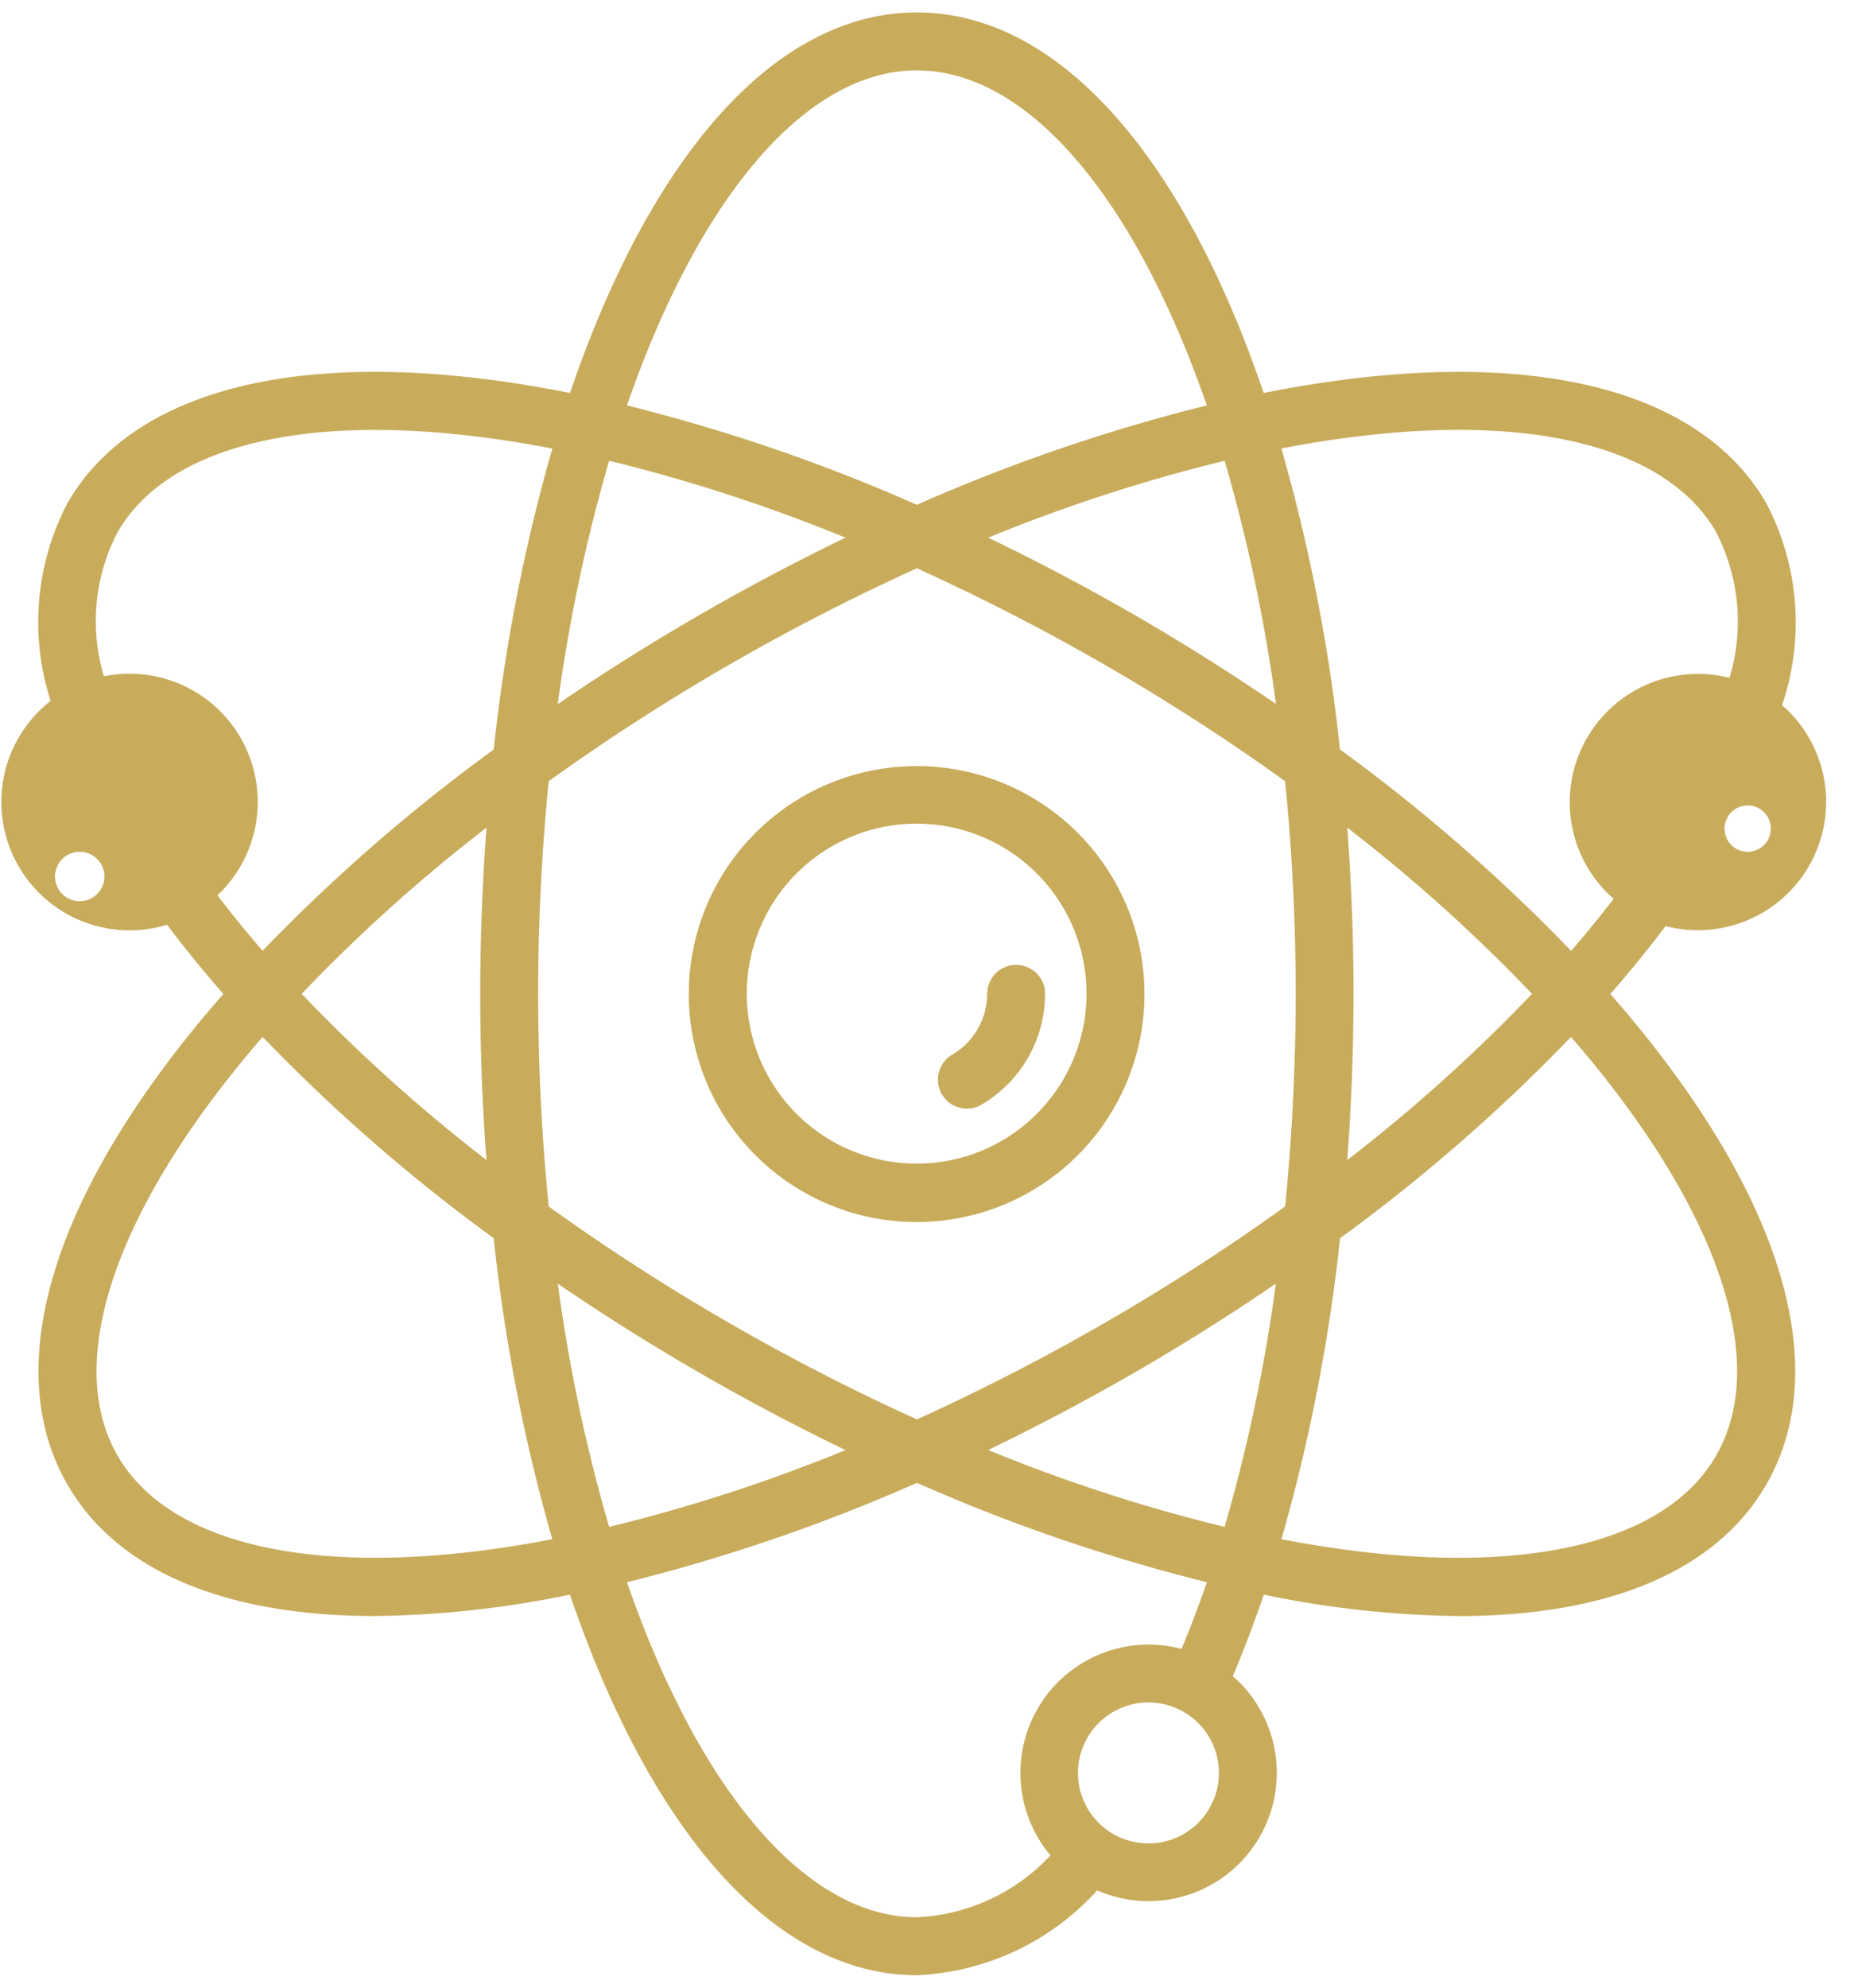 <svg xmlns="http://www.w3.org/2000/svg" width="56" height="60" viewBox="0 0 56 60">
	<path d="M27.694,23.125a6.882,6.882,0,1,0,4.859,2.016A6.875,6.875,0,0,0,27.694,23.125Zm0,12a5.131,5.131,0,1,1,3.622-1.503A5.125,5.125,0,0,1,27.694,35.125Z" fill="#c8ac5c"/>
	<path d="M30.693,29.125a.875.875,0,0,0-.875.875,2.137,2.137,0,0,1-1.06,1.838.875.875,0,0,0,.881,1.512,3.892,3.892,0,0,0,1.928-3.35.875.875,0,0,0-.875-.875Z" fill="#c8ac5c"/>
	<path d="M50.309,27.955a3.874,3.874,0,0,0,3.717-6.486c-.064-.063-.131-.12-.2-.178a7.749,7.749,0,0,0-.476-6.103c-2.1-3.64-7.614-4.832-15.181-3.326C35.682,4.556,31.89.375,27.694.375S19.706,4.555,17.217,11.862c-7.568-1.508-13.081-.315-15.18,3.325a7.754,7.754,0,0,0-.509,5.97A3.875,3.875,0,0,0,5.047,27.915c.519.691,1.087,1.389,1.7,2.088C1.663,35.805-.062,41.176,2.036,44.812c1.508,2.614,4.77,3.969,9.291,3.969a30.582,30.582,0,0,0,5.888-.646c2.489,7.308,6.281,11.489,10.477,11.489A7.793,7.793,0,0,0,33.14,57.063a3.873,3.873,0,0,0,4.293-6.285c-.063-.064-.131-.121-.197-.179.328-.774.641-1.6.937-2.463a30.509,30.509,0,0,0,5.886.646c4.521,0,7.784-1.356,9.291-3.969,2.1-3.636.373-9.008-4.71-14.809C49.231,29.33,49.788,28.645,50.309,27.955Zm2.479-2.243a.699.699,0,1,1,.001,0Zm-.953-9.65a5.884,5.884,0,0,1,.405,4.4,3.873,3.873,0,0,0-3.696,6.488c.063.064.131.12.197.179q-.609.793-1.286,1.574a52.866,52.866,0,0,0-6.981-6.08,53.515,53.515,0,0,0-1.77-9.085c6.594-1.275,11.47-.355,13.132,2.523ZM36.988,46.091a50.135,50.135,0,0,1-7.139-2.321c1.492-.722,2.979-1.506,4.438-2.348,1.47-.85,2.893-1.746,4.25-2.674A50.088,50.088,0,0,1,36.988,46.091Zm-18.589,0a50.089,50.089,0,0,1-1.55-7.341c1.361.927,2.783,1.825,4.253,2.674,1.457.842,2.942,1.627,4.437,2.348A50.141,50.141,0,0,1,18.399,46.091Zm0-32.182a50.105,50.105,0,0,1,7.139,2.321c-1.493.722-2.979,1.506-4.438,2.35-1.47.85-2.893,1.746-4.253,2.674A50.083,50.083,0,0,1,18.399,13.909Zm-3.705,21.108A49.403,49.403,0,0,1,9.113,30a49.458,49.458,0,0,1,5.581-5.017c-.123,1.65-.189,3.332-.189,5.017S14.569,33.365,14.694,35.017Zm7.284,4.89c-1.894-1.093-3.707-2.268-5.404-3.489-.209-2.095-.319-4.25-.319-6.418s.11-4.322.319-6.418c1.696-1.22,3.509-2.394,5.404-3.489,1.875-1.083,3.797-2.068,5.717-2.939,1.921.871,3.843,1.856,5.718,2.939,1.894,1.093,3.707,2.268,5.404,3.489.209,2.095.319,4.25.319,6.418s-.11,4.322-.319,6.418c-1.696,1.22-3.509,2.394-5.404,3.489-1.875,1.083-3.797,2.068-5.717,2.939-1.923-.871-3.844-1.856-5.719-2.939Zm15.012-26a50.089,50.089,0,0,1,1.55,7.341c-1.361-.927-2.783-1.825-4.25-2.674-1.46-.84-2.946-1.625-4.441-2.345A50.141,50.141,0,0,1,36.988,13.909Zm3.704,11.076A49.395,49.395,0,0,1,46.275,30a49.458,49.458,0,0,1-5.581,5.017c.123-1.65.189-3.332.189-5.017S40.818,26.635,40.694,24.983Zm-13-22.858c3.319,0,6.556,3.764,8.758,10.113a53.67,53.67,0,0,0-8.758,3,53.628,53.628,0,0,0-8.757-3C21.138,5.889,24.375,2.125,27.694,2.125ZM2.408,25.712a.746.746,0,1,1-.001,0Zm4.242-4.243A3.875,3.875,0,0,0,3.139,20.415a5.808,5.808,0,0,1,.412-4.35c1.661-2.881,6.538-3.8,13.132-2.525a53.561,53.561,0,0,0-1.77,9.085A52.835,52.835,0,0,0,7.932,28.7q-.731-.843-1.365-1.676c.028-.026.057-.05.084-.076a3.878,3.878,0,0,0,0-5.48Zm-3.1,22.468c-1.657-2.876-.016-7.561,4.383-12.637a52.864,52.864,0,0,0,6.979,6.077,53.525,53.525,0,0,0,1.77,9.085c-6.595,1.274-11.471.355-13.132-2.525ZM36.196,55.02a2.128,2.128,0,1,1,.621-1.503A2.128,2.128,0,0,1,36.196,55.02Zm-1.5-5.377a3.873,3.873,0,0,0-2.967,6.364,5.877,5.877,0,0,1-4.033,1.867c-3.319,0-6.556-3.764-8.758-10.113a53.67,53.67,0,0,0,8.758-3,53.627,53.627,0,0,0,8.759,3c-.245.703-.5,1.375-.767,2.013a3.882,3.882,0,0,0-.995-.132Zm17.142-5.706c-1.661,2.88-6.538,3.8-13.132,2.525a53.552,53.552,0,0,0,1.77-9.085A52.83,52.83,0,0,0,47.453,31.3c4.399,5.077,6.04,9.761,4.383,12.637Z" fill="#c8ac5c"/>
</svg>
